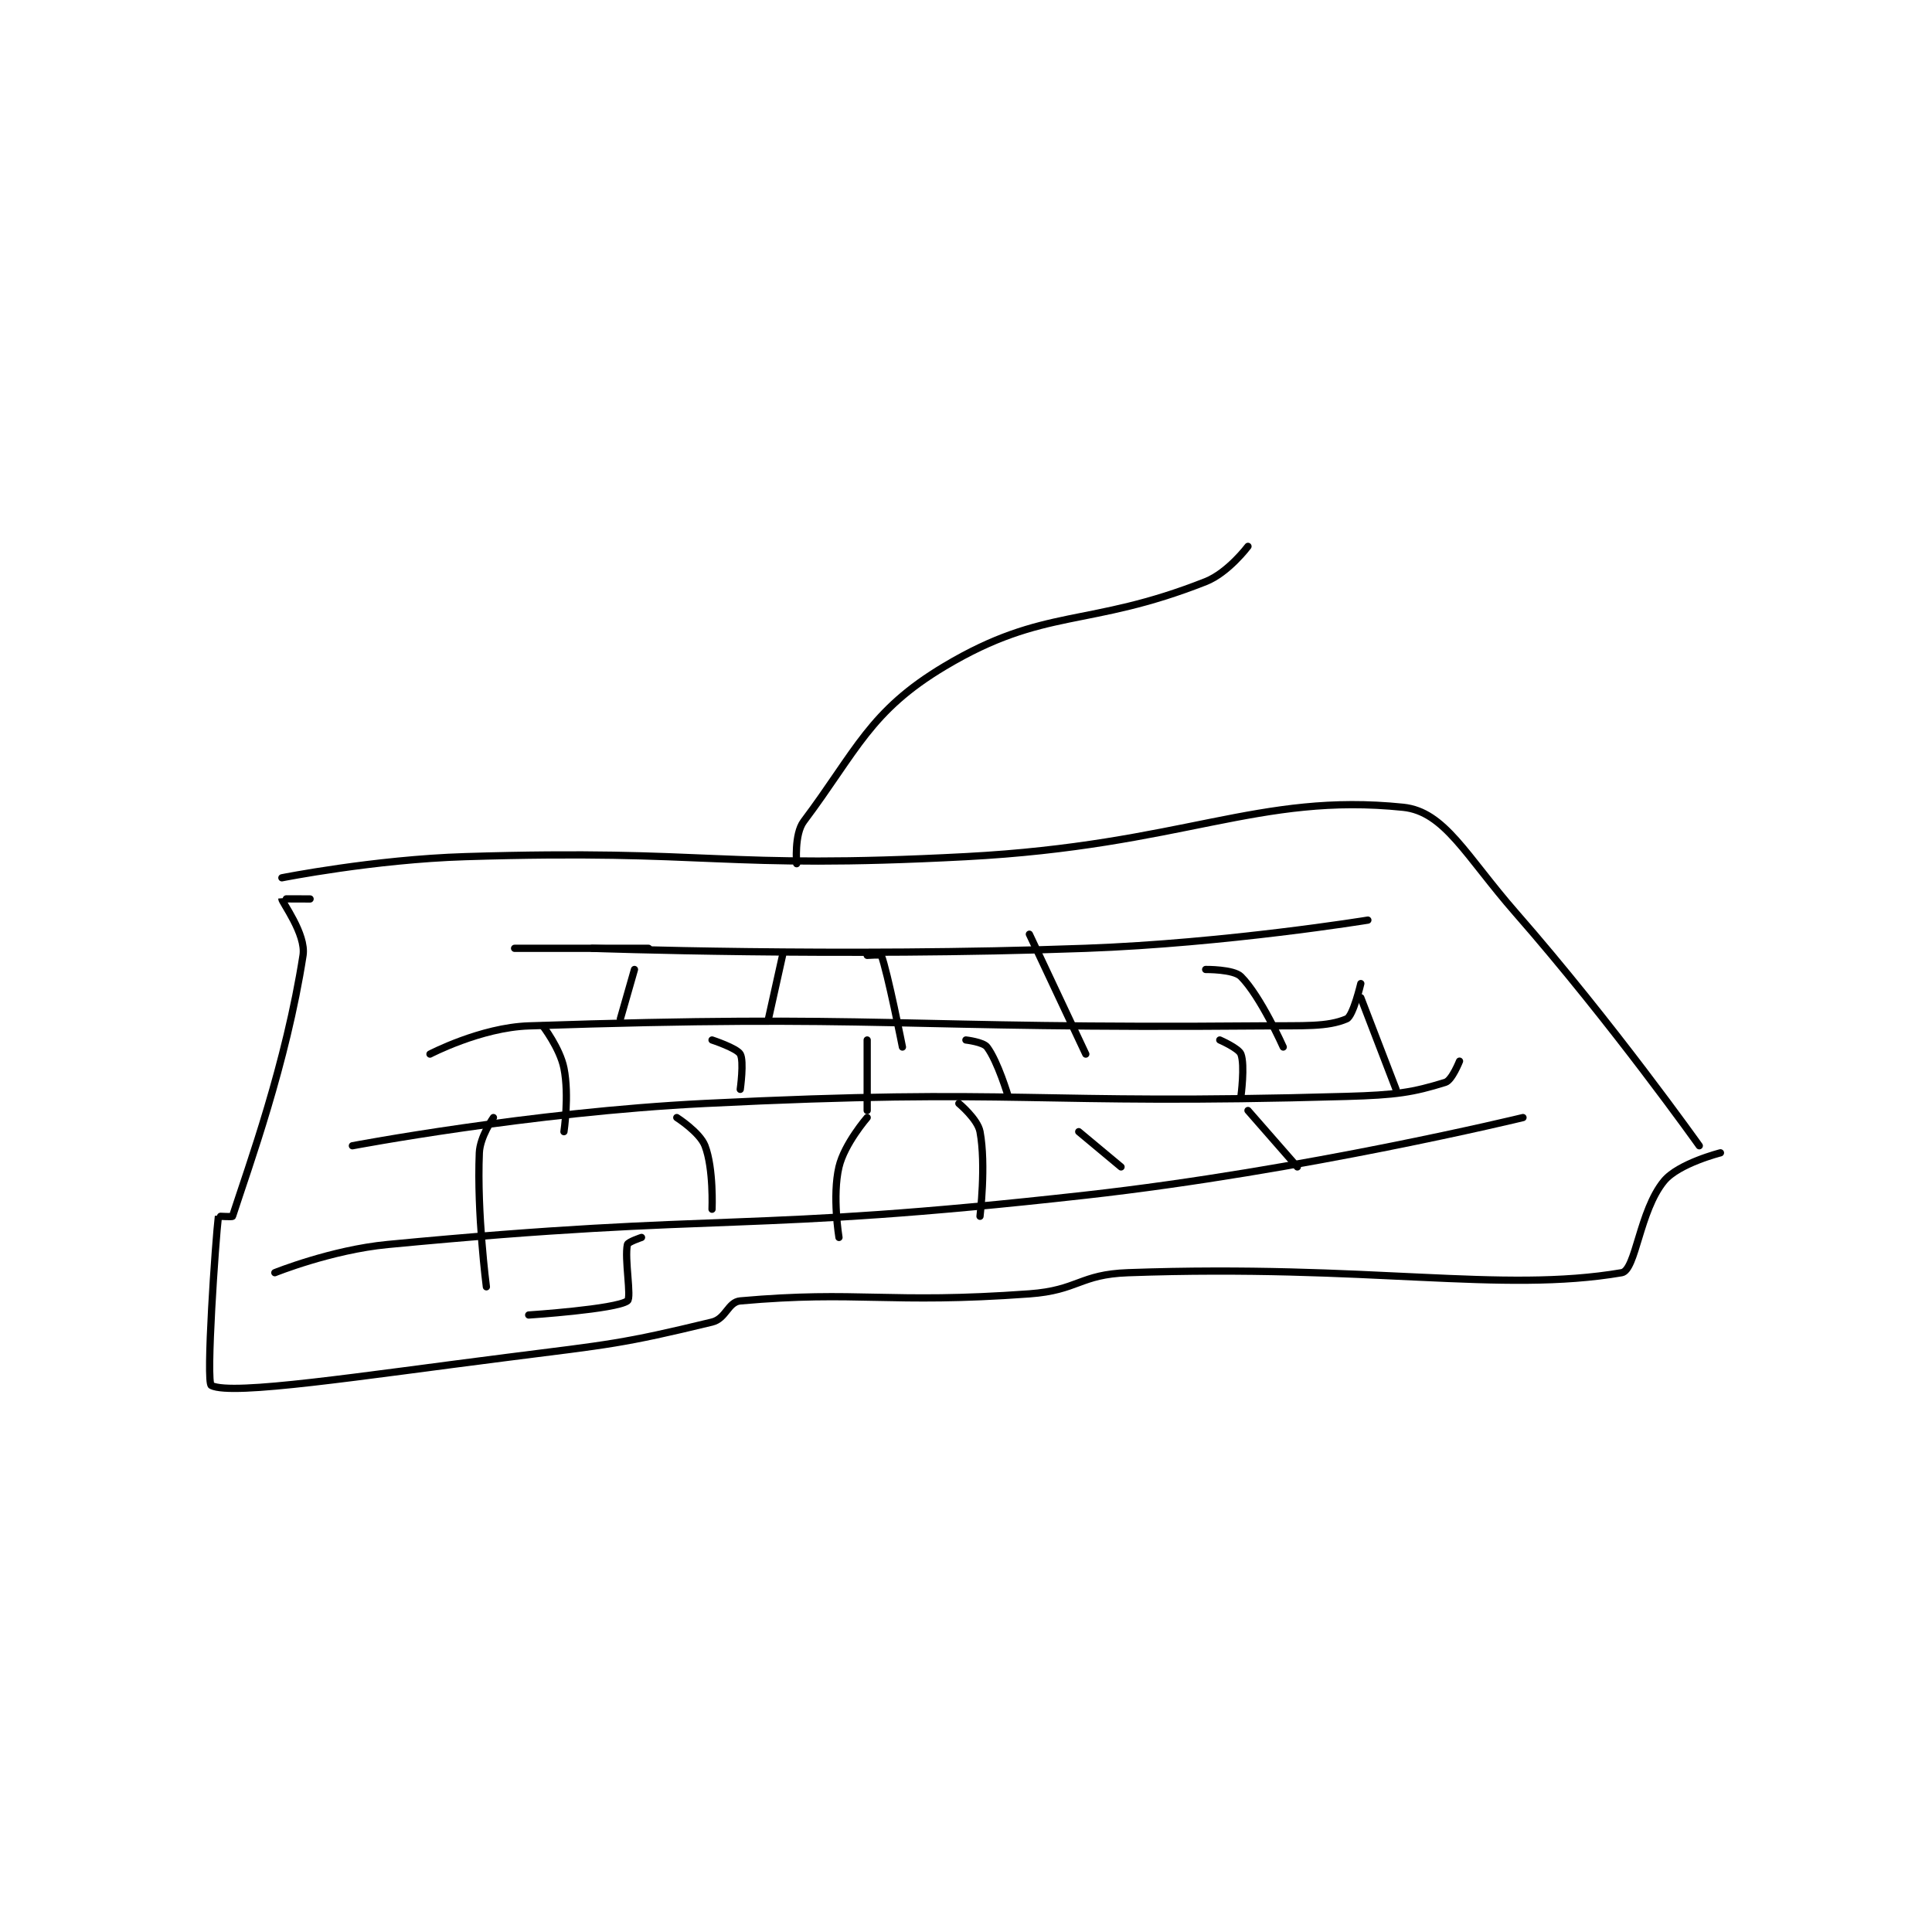 <?xml version="1.0" encoding="utf-8"?>
<!DOCTYPE svg PUBLIC "-//W3C//DTD SVG 1.1//EN" "http://www.w3.org/Graphics/SVG/1.1/DTD/svg11.dtd">
<svg viewBox="0 0 800 800" preserveAspectRatio="xMinYMin meet" xmlns="http://www.w3.org/2000/svg" version="1.1">
<g fill="none" stroke="black" stroke-linecap="round" stroke-linejoin="round" stroke-width="1.027">
<g transform="translate(87.52,226.238) scale(2.92) translate(-97,-84)">
<path id="0" d="M107 131 C107 131 120.052 128.4 133 128 C168.233 126.91 168.821 129.851 204 128 C234.902 126.374 245.407 118.888 266 121 C271.894 121.605 274.895 127.88 282 136 C295.659 151.61 308 169 308 169 "/>
<path id="1" d="M111 134 C111 134 107.003 133.974 107 134 C106.951 134.395 110.47 138.98 110 142 C107.596 157.455 102.347 171.763 100 179 C99.962 179.117 98.004 178.967 98 179 C97.597 182.222 96.193 202.607 97 203 C100.017 204.472 118.143 201.644 139 199 C153.541 197.157 155.255 197.09 168 194 C169.994 193.517 170.258 191.155 172 191 C188.776 189.509 192.925 191.46 213 190 C219.949 189.495 220.111 187.246 227 187 C261.184 185.779 279.881 189.928 297 187 C299.011 186.656 299.51 178.238 303 174 C305.06 171.499 311 170 311 170 "/>
<path id="2" d="M106 187 C106 187 114.006 183.765 122 183 C170.637 178.348 171.996 181.479 221 176 C252.053 172.528 283 165 283 165 "/>
<path id="3" d="M117 169 C117 169 142.06 164.238 167 163 C212.147 160.759 212.911 163.288 258 162 C264.963 161.801 267.373 161.446 272 160 C272.929 159.71 274 157 274 157 "/>
<path id="4" d="M128 156 C128 156 135.209 152.23 142 152 C191.961 150.306 194.183 152.447 246 152 C251.983 151.948 255.251 152.178 258 151 C258.916 150.607 260 146 260 146 "/>
<path id="5" d="M151 141 C151 141 186.22 142.265 221 141 C240.947 140.275 261 137 261 137 "/>
<path id="6" d="M140 141 L159 141 "/>
<path id="7" d="M157 144 L155 151 "/>
<path id="8" d="M178 142 L176 151 "/>
<path id="9" d="M190 142 C190 142 191.952 141.874 192 142 C192.889 144.312 195 155 195 155 "/>
<path id="10" d="M213 139 L221 156 "/>
<path id="11" d="M238 144 C238 144 241.951 143.951 243 145 C245.798 147.798 249 155 249 155 "/>
<path id="12" d="M144 152 C144 152 146.431 155.153 147 158 C147.776 161.882 147 167 147 167 "/>
<path id="13" d="M168 154 C168 154 171.517 155.154 172 156 C172.564 156.987 172 161 172 161 "/>
<path id="14" d="M190 154 L190 164 "/>
<path id="15" d="M204 154 C204 154 206.46 154.28 207 155 C208.537 157.05 210 162 210 162 "/>
<path id="16" d="M240 154 C240 154 242.69 155.172 243 156 C243.596 157.589 243 162 243 162 "/>
<path id="17" d="M260 148 L265 161 "/>
<path id="18" d="M163 165 C163 165 166.264 167.087 167 169 C168.246 172.241 168 178 168 178 "/>
<path id="19" d="M137 165 C137 165 135.096 167.692 135 170 C134.641 178.609 136 189 136 189 "/>
<path id="20" d="M142 193 C142 193 154.336 192.188 156 191 C156.616 190.56 155.556 184.996 156 183 C156.08 182.64 158 182 158 182 "/>
<path id="21" d="M190 165 C190 165 186.773 168.717 186 172 C185.027 176.134 186 182 186 182 "/>
<path id="22" d="M203 163 C203 163 205.665 165.215 206 167 C206.88 171.695 206 179 206 179 "/>
<path id="23" d="M220 167 L226 172 "/>
<path id="24" d="M244 164 L251 172 "/>
<path id="25" d="M180 129 C180 129 179.628 124.829 181 123 C188.52 112.974 190.342 107.357 201 101 C215.208 92.525 221.221 95.633 238 89 C241.206 87.732 244 84 244 84 "/>
</g>
</g>
</svg>
